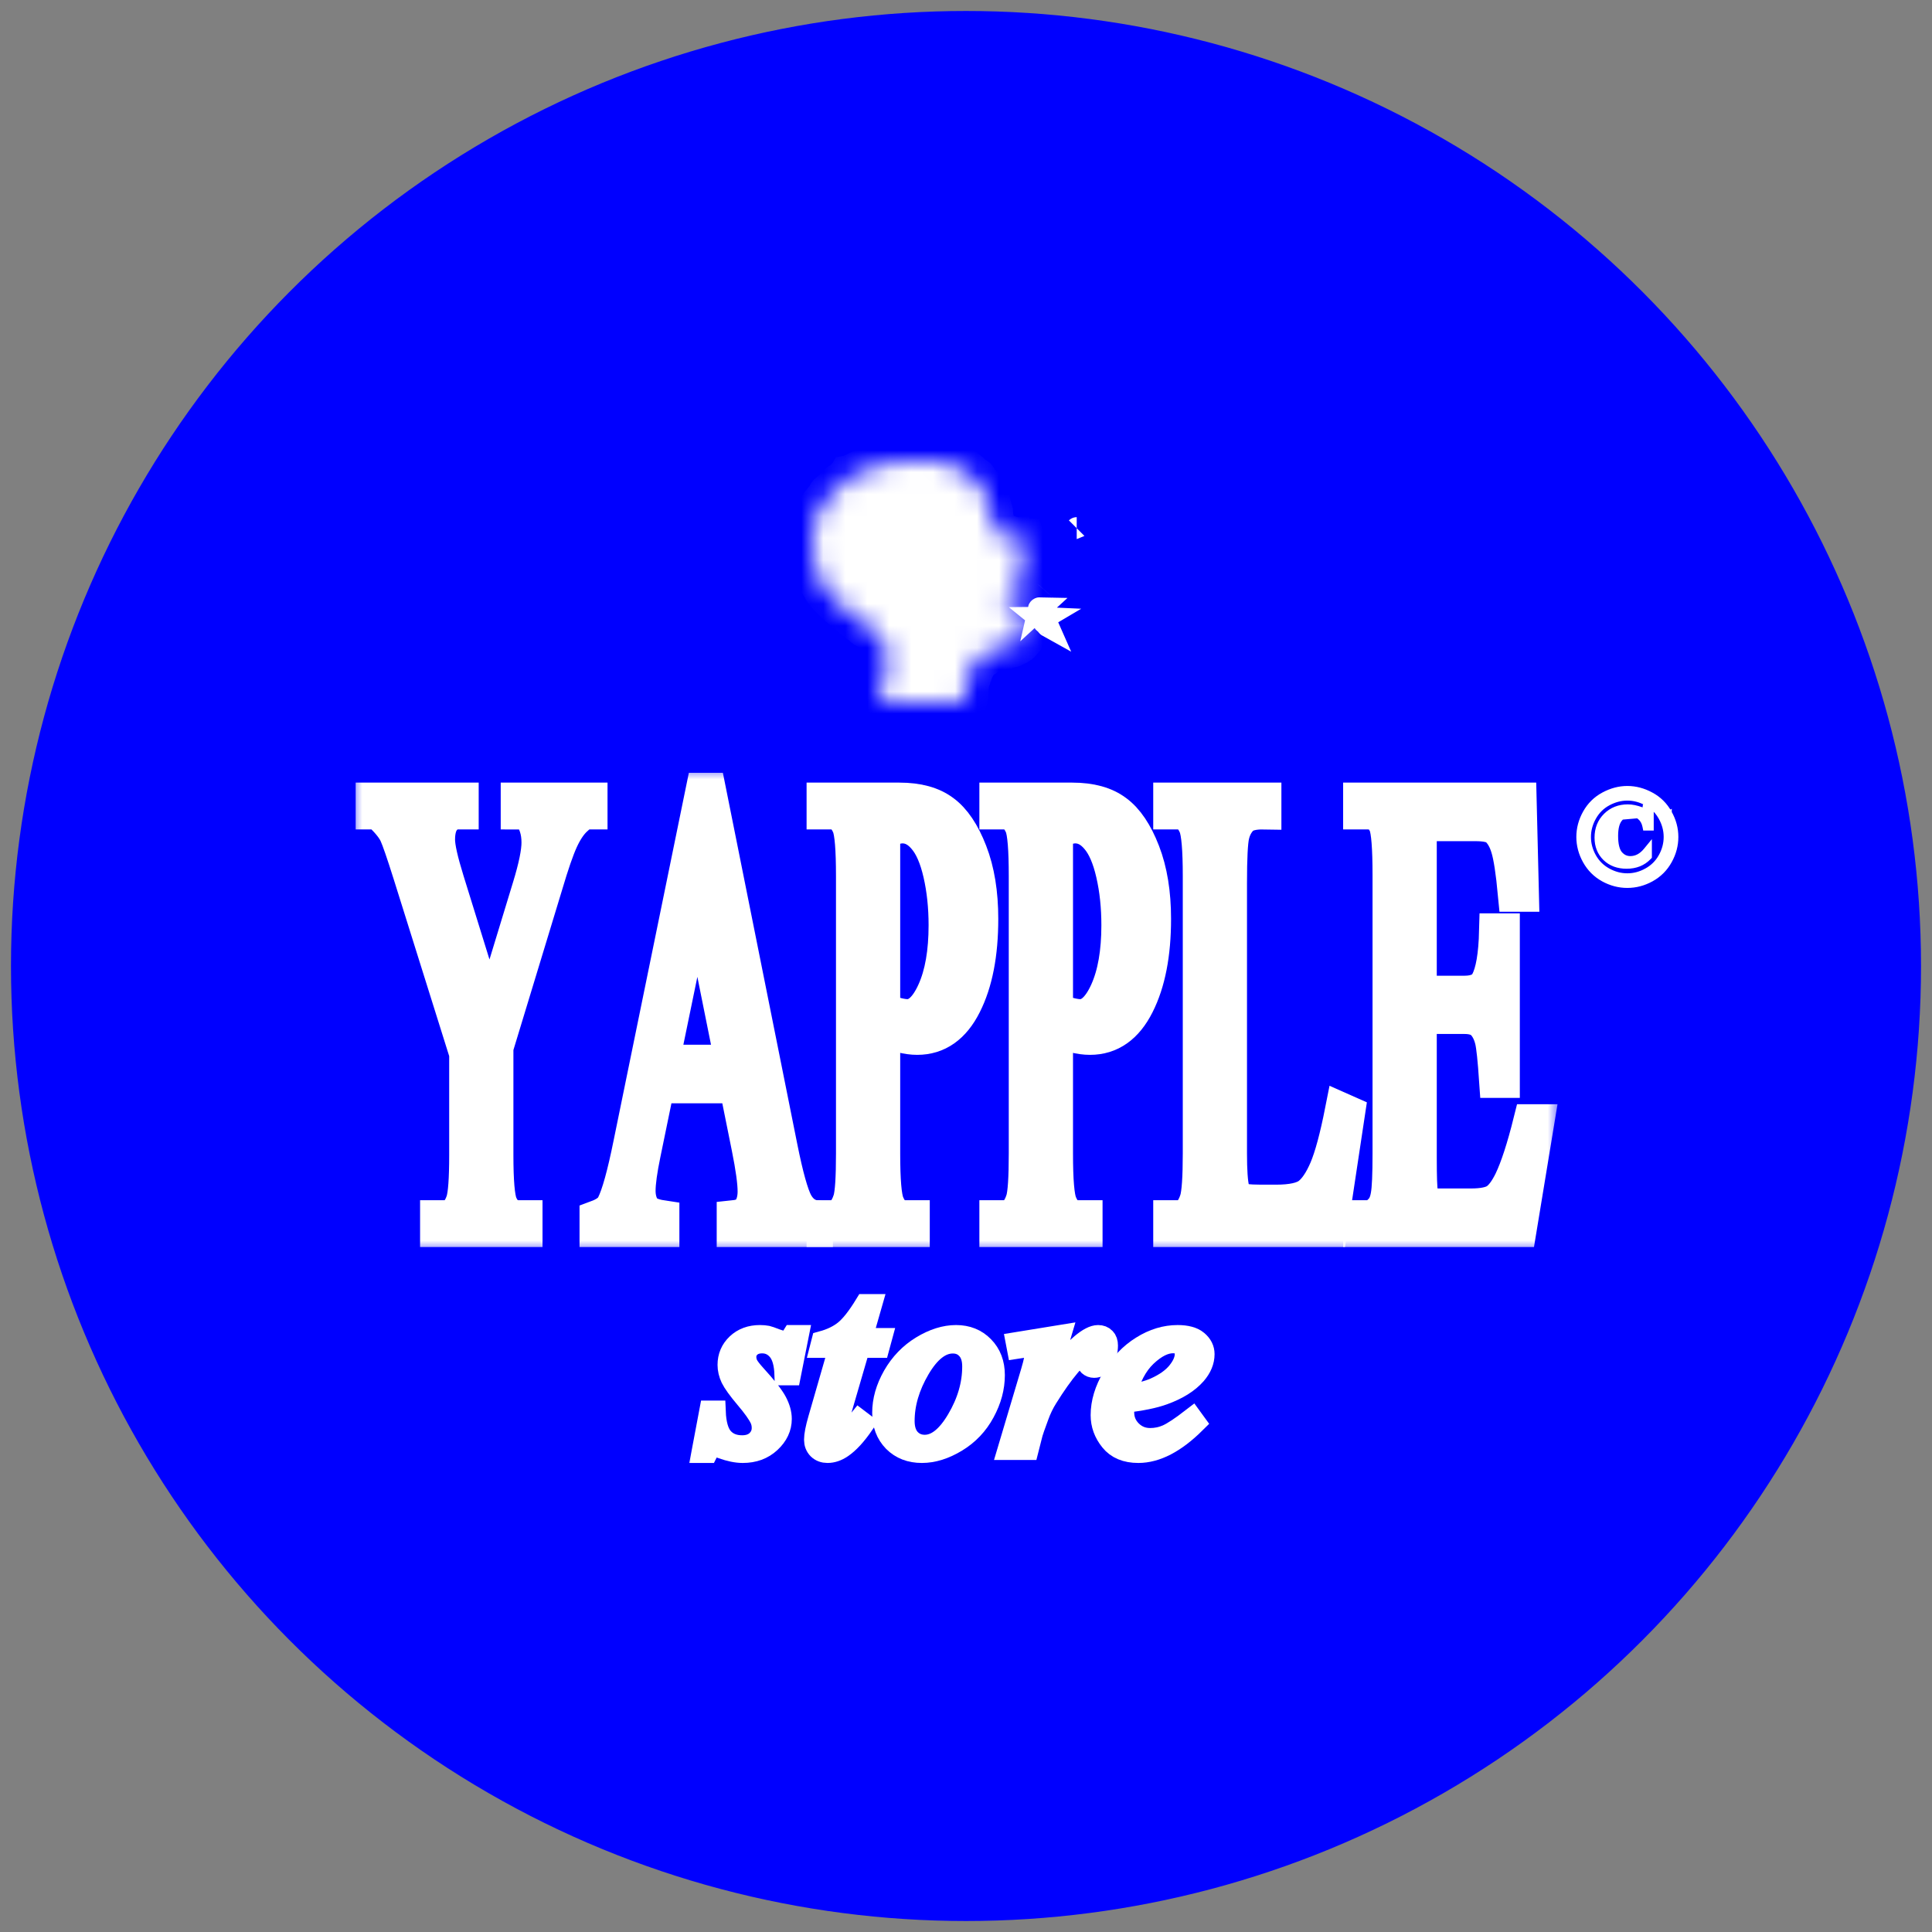 <svg width="88" height="88" viewBox="0 0 88 88" fill="none" xmlns="http://www.w3.org/2000/svg">
<rect x="0" y="0" width="88" height="88" fill="#808080" stroke="none"/>
<circle cx="44" cy="44" r="43" fill="#0000FF" stroke="#0000FF"/>
<path d="M76.047 37.011C75.849 36.653 75.57 36.378 75.214 36.187C74.862 35.996 74.497 35.9 74.122 35.9C73.749 35.9 73.386 35.997 73.033 36.187C72.677 36.378 72.398 36.653 72.197 37.011L72.197 37.011C72 37.364 71.9 37.735 71.9 38.122C71.9 38.507 71.999 38.876 72.194 39.227C72.391 39.581 72.665 39.856 73.017 40.053L73.017 40.053C73.369 40.247 73.737 40.344 74.122 40.344C74.507 40.344 74.876 40.247 75.227 40.053L75.227 40.053C75.581 39.857 75.857 39.581 76.053 39.227C76.249 38.876 76.347 38.507 76.347 38.122C76.347 37.735 76.247 37.364 76.047 37.011ZM76.047 37.011C76.047 37.011 76.047 37.011 76.047 37.011L75.96 37.06L76.047 37.01C76.047 37.011 76.047 37.011 76.047 37.011ZM74.996 39.645L74.995 39.645C74.716 39.801 74.426 39.878 74.122 39.878C73.821 39.878 73.53 39.801 73.249 39.645C72.97 39.49 72.754 39.275 72.599 38.998C72.443 38.717 72.366 38.425 72.366 38.122C72.366 37.819 72.444 37.526 72.602 37.243C72.761 36.96 72.978 36.744 73.257 36.594C73.541 36.441 73.829 36.366 74.122 36.366C74.418 36.366 74.706 36.441 74.987 36.594L74.988 36.594C75.069 36.638 75.145 36.687 75.215 36.741H75.125H75.011H74.922L74.912 36.83C74.907 36.872 74.896 36.883 74.895 36.884L74.895 36.884L74.892 36.887C74.888 36.891 74.885 36.894 74.873 36.894C74.874 36.894 74.873 36.894 74.871 36.894L74.865 36.893C74.86 36.892 74.853 36.89 74.843 36.888C74.825 36.883 74.801 36.875 74.771 36.864L74.771 36.864L74.77 36.864C74.541 36.781 74.333 36.738 74.146 36.738C73.743 36.738 73.403 36.871 73.133 37.138C72.863 37.406 72.729 37.747 72.729 38.152C72.729 38.535 72.853 38.855 73.106 39.103L73.107 39.104C73.362 39.35 73.692 39.47 74.089 39.47C74.506 39.47 74.851 39.335 75.113 39.059L75.141 39.03V38.99V38.781V38.501L74.964 38.717C74.753 38.975 74.519 39.094 74.26 39.094C74.075 39.094 73.922 39.022 73.794 38.872C73.674 38.728 73.603 38.47 73.603 38.074C73.603 37.706 73.675 37.46 73.8 37.313L73.801 37.312C73.93 37.158 74.086 37.085 74.275 37.085C74.433 37.085 74.567 37.134 74.682 37.234L74.682 37.234L74.683 37.235C74.799 37.332 74.877 37.468 74.913 37.651L74.929 37.731H75.011H75.125H75.225V37.631V36.841V36.748C75.394 36.881 75.533 37.045 75.642 37.243L75.642 37.243C75.8 37.526 75.878 37.819 75.878 38.122C75.878 38.425 75.801 38.717 75.645 38.998C75.491 39.275 75.275 39.49 74.996 39.645ZM74.748 37.158C74.614 37.043 74.456 36.985 74.275 36.985C74.055 36.985 73.872 37.072 73.724 37.248L74.748 37.158Z" fill="white" stroke="white" stroke-width="0.2"/>
<mask id="path-3-outside-1_104_1087" maskUnits="userSpaceOnUse" x="16" y="35" width="55" height="22" fill="black">
<rect fill="white" x="16" y="35" width="55" height="22"/>
<path d="M23.607 36.447H26.872V36.98H26.693C26.573 36.98 26.398 37.091 26.168 37.312C25.938 37.533 25.729 37.85 25.54 38.264C25.351 38.677 25.119 39.35 24.843 40.283L22.585 47.709V52.611C22.585 53.813 22.65 54.563 22.778 54.861C22.953 55.265 23.23 55.467 23.607 55.467H23.911V56H19.934V55.467H20.265C20.661 55.467 20.942 55.217 21.108 54.717C21.209 54.409 21.26 53.707 21.26 52.611V47.983L18.691 39.792C18.388 38.831 18.18 38.23 18.07 37.99C17.964 37.75 17.741 37.461 17.4 37.125C17.308 37.029 17.175 36.98 17 36.98V36.447H21.004V36.98H20.797C20.581 36.98 20.381 37.086 20.196 37.298C20.017 37.509 19.927 37.827 19.927 38.249C19.927 38.596 20.068 39.22 20.348 40.124L22.302 46.425L24.139 40.398C24.415 39.494 24.553 38.821 24.553 38.379C24.553 38.11 24.518 37.87 24.449 37.658C24.385 37.447 24.29 37.283 24.166 37.168C24.042 37.043 23.855 36.98 23.607 36.98V36.447Z"/>
<path d="M33.555 49.453H29.931L29.296 52.539C29.139 53.299 29.061 53.866 29.061 54.241C29.061 54.539 29.128 54.803 29.261 55.034C29.399 55.255 29.694 55.399 30.145 55.467V56H27.197V55.467C27.588 55.322 27.841 55.135 27.956 54.904C28.191 54.443 28.451 53.505 28.736 52.092L32.029 36H32.271L35.53 52.265C35.792 53.573 36.029 54.423 36.241 54.818C36.457 55.202 36.756 55.418 37.138 55.467V56H33.445V55.467C33.818 55.428 34.068 55.298 34.197 55.077C34.331 54.856 34.397 54.587 34.397 54.27C34.397 53.847 34.305 53.179 34.121 52.265L33.555 49.453ZM33.362 48.386L31.774 40.484L30.145 48.386H33.362Z"/>
<path d="M40.203 46.843V52.539C40.203 53.77 40.268 54.534 40.397 54.832C40.572 55.255 40.836 55.467 41.191 55.467H41.55V56H37.539V55.467H37.891C38.286 55.467 38.57 55.197 38.74 54.659C38.832 54.361 38.878 53.654 38.878 52.539V39.908C38.878 38.677 38.816 37.913 38.691 37.615C38.512 37.192 38.245 36.98 37.891 36.98H37.539V36.447H40.97C41.807 36.447 42.468 36.63 42.951 36.995C43.434 37.351 43.842 37.956 44.173 38.812C44.505 39.667 44.67 40.682 44.67 41.854C44.67 43.45 44.417 44.748 43.911 45.748C43.409 46.747 42.698 47.247 41.778 47.247C41.552 47.247 41.308 47.214 41.046 47.146C40.783 47.079 40.503 46.978 40.203 46.843ZM40.203 46.022C40.447 46.118 40.664 46.19 40.852 46.238C41.041 46.286 41.202 46.31 41.336 46.31C41.814 46.31 42.226 45.925 42.571 45.157C42.921 44.378 43.096 43.373 43.096 42.143C43.096 41.297 43.013 40.513 42.848 39.792C42.682 39.062 42.447 38.519 42.143 38.163C41.84 37.798 41.495 37.615 41.108 37.615C40.873 37.615 40.572 37.706 40.203 37.889V46.022Z"/>
<path d="M48.074 46.843V52.539C48.074 53.77 48.138 54.534 48.267 54.832C48.442 55.255 48.707 55.467 49.061 55.467H49.42V56H45.409V55.467H45.761C46.157 55.467 46.44 55.197 46.61 54.659C46.702 54.361 46.748 53.654 46.748 52.539V39.908C46.748 38.677 46.686 37.913 46.562 37.615C46.382 37.192 46.115 36.98 45.761 36.98H45.409V36.447H48.84C49.678 36.447 50.338 36.63 50.821 36.995C51.305 37.351 51.712 37.956 52.043 38.812C52.375 39.667 52.54 40.682 52.54 41.854C52.54 43.45 52.287 44.748 51.781 45.748C51.279 46.747 50.568 47.247 49.648 47.247C49.422 47.247 49.178 47.214 48.916 47.146C48.654 47.079 48.373 46.978 48.074 46.843ZM48.074 46.022C48.318 46.118 48.534 46.19 48.723 46.238C48.911 46.286 49.072 46.31 49.206 46.31C49.685 46.31 50.096 45.925 50.442 45.157C50.791 44.378 50.966 43.373 50.966 42.143C50.966 41.297 50.884 40.513 50.718 39.792C50.552 39.062 50.317 38.519 50.014 38.163C49.71 37.798 49.365 37.615 48.978 37.615C48.743 37.615 48.442 37.706 48.074 37.889V46.022Z"/>
<path d="M61.149 50.593L61.377 50.694L60.576 56H53.328V55.467H53.68C54.075 55.467 54.358 55.197 54.529 54.659C54.625 54.351 54.674 53.64 54.674 52.525V39.908C54.674 38.687 54.609 37.923 54.48 37.615C54.301 37.192 54.034 36.98 53.68 36.98H53.328V36.447H57.566V36.98C57.069 36.971 56.719 37.067 56.517 37.269C56.319 37.471 56.183 37.725 56.11 38.033C56.036 38.341 55.999 39.076 55.999 40.239V52.525C55.999 53.323 56.036 53.871 56.11 54.169C56.165 54.371 56.25 54.52 56.365 54.616C56.48 54.712 56.839 54.76 57.442 54.76H58.126C58.844 54.76 59.347 54.649 59.638 54.428C59.927 54.207 60.192 53.818 60.431 53.26C60.671 52.693 60.91 51.804 61.149 50.593Z"/>
<path d="M64.643 37.514V45.243H66.7C67.234 45.243 67.591 45.075 67.77 44.738C68.009 44.296 68.143 43.517 68.171 42.402H68.426V49.208H68.171C68.106 48.257 68.042 47.646 67.977 47.377C67.894 47.041 67.759 46.776 67.57 46.584C67.381 46.392 67.091 46.296 66.7 46.296H64.643V52.741C64.643 53.606 64.661 54.135 64.698 54.327C64.735 54.51 64.799 54.659 64.891 54.774C64.983 54.88 65.158 54.933 65.416 54.933H67.004C67.533 54.933 67.917 54.856 68.157 54.702C68.396 54.548 68.626 54.246 68.847 53.794C69.132 53.198 69.425 52.299 69.724 51.097H70L69.192 56H61.978V55.467H62.309C62.53 55.467 62.74 55.356 62.938 55.135C63.085 54.981 63.184 54.75 63.234 54.443C63.29 54.135 63.317 53.505 63.317 52.554V39.85C63.317 38.61 63.257 37.846 63.138 37.557C62.972 37.173 62.696 36.98 62.309 36.98H61.978V36.447H69.192L69.296 40.73H69.027C68.93 39.701 68.822 38.995 68.702 38.61C68.587 38.225 68.414 37.932 68.184 37.73C68 37.586 67.676 37.514 67.211 37.514H64.643Z"/>
</mask>
<path d="M23.607 36.447H26.872V36.98H26.693C26.573 36.98 26.398 37.091 26.168 37.312C25.938 37.533 25.729 37.85 25.54 38.264C25.351 38.677 25.119 39.35 24.843 40.283L22.585 47.709V52.611C22.585 53.813 22.65 54.563 22.778 54.861C22.953 55.265 23.23 55.467 23.607 55.467H23.911V56H19.934V55.467H20.265C20.661 55.467 20.942 55.217 21.108 54.717C21.209 54.409 21.26 53.707 21.26 52.611V47.983L18.691 39.792C18.388 38.831 18.18 38.23 18.07 37.99C17.964 37.75 17.741 37.461 17.4 37.125C17.308 37.029 17.175 36.98 17 36.98V36.447H21.004V36.98H20.797C20.581 36.98 20.381 37.086 20.196 37.298C20.017 37.509 19.927 37.827 19.927 38.249C19.927 38.596 20.068 39.22 20.348 40.124L22.302 46.425L24.139 40.398C24.415 39.494 24.553 38.821 24.553 38.379C24.553 38.11 24.518 37.87 24.449 37.658C24.385 37.447 24.29 37.283 24.166 37.168C24.042 37.043 23.855 36.98 23.607 36.98V36.447Z" fill="white"/>
<path d="M33.555 49.453H29.931L29.296 52.539C29.139 53.299 29.061 53.866 29.061 54.241C29.061 54.539 29.128 54.803 29.261 55.034C29.399 55.255 29.694 55.399 30.145 55.467V56H27.197V55.467C27.588 55.322 27.841 55.135 27.956 54.904C28.191 54.443 28.451 53.505 28.736 52.092L32.029 36H32.271L35.53 52.265C35.792 53.573 36.029 54.423 36.241 54.818C36.457 55.202 36.756 55.418 37.138 55.467V56H33.445V55.467C33.818 55.428 34.068 55.298 34.197 55.077C34.331 54.856 34.397 54.587 34.397 54.27C34.397 53.847 34.305 53.179 34.121 52.265L33.555 49.453ZM33.362 48.386L31.774 40.484L30.145 48.386H33.362Z" fill="white"/>
<path d="M40.203 46.843V52.539C40.203 53.77 40.268 54.534 40.397 54.832C40.572 55.255 40.836 55.467 41.191 55.467H41.55V56H37.539V55.467H37.891C38.286 55.467 38.57 55.197 38.74 54.659C38.832 54.361 38.878 53.654 38.878 52.539V39.908C38.878 38.677 38.816 37.913 38.691 37.615C38.512 37.192 38.245 36.98 37.891 36.98H37.539V36.447H40.97C41.807 36.447 42.468 36.63 42.951 36.995C43.434 37.351 43.842 37.956 44.173 38.812C44.505 39.667 44.67 40.682 44.67 41.854C44.67 43.45 44.417 44.748 43.911 45.748C43.409 46.747 42.698 47.247 41.778 47.247C41.552 47.247 41.308 47.214 41.046 47.146C40.783 47.079 40.503 46.978 40.203 46.843ZM40.203 46.022C40.447 46.118 40.664 46.19 40.852 46.238C41.041 46.286 41.202 46.31 41.336 46.31C41.814 46.31 42.226 45.925 42.571 45.157C42.921 44.378 43.096 43.373 43.096 42.143C43.096 41.297 43.013 40.513 42.848 39.792C42.682 39.062 42.447 38.519 42.143 38.163C41.84 37.798 41.495 37.615 41.108 37.615C40.873 37.615 40.572 37.706 40.203 37.889V46.022Z" fill="white"/>
<path d="M48.074 46.843V52.539C48.074 53.77 48.138 54.534 48.267 54.832C48.442 55.255 48.707 55.467 49.061 55.467H49.42V56H45.409V55.467H45.761C46.157 55.467 46.44 55.197 46.61 54.659C46.702 54.361 46.748 53.654 46.748 52.539V39.908C46.748 38.677 46.686 37.913 46.562 37.615C46.382 37.192 46.115 36.98 45.761 36.98H45.409V36.447H48.84C49.678 36.447 50.338 36.63 50.821 36.995C51.305 37.351 51.712 37.956 52.043 38.812C52.375 39.667 52.54 40.682 52.54 41.854C52.54 43.45 52.287 44.748 51.781 45.748C51.279 46.747 50.568 47.247 49.648 47.247C49.422 47.247 49.178 47.214 48.916 47.146C48.654 47.079 48.373 46.978 48.074 46.843ZM48.074 46.022C48.318 46.118 48.534 46.19 48.723 46.238C48.911 46.286 49.072 46.31 49.206 46.31C49.685 46.31 50.096 45.925 50.442 45.157C50.791 44.378 50.966 43.373 50.966 42.143C50.966 41.297 50.884 40.513 50.718 39.792C50.552 39.062 50.317 38.519 50.014 38.163C49.71 37.798 49.365 37.615 48.978 37.615C48.743 37.615 48.442 37.706 48.074 37.889V46.022Z" fill="white"/>
<path d="M61.149 50.593L61.377 50.694L60.576 56H53.328V55.467H53.68C54.075 55.467 54.358 55.197 54.529 54.659C54.625 54.351 54.674 53.64 54.674 52.525V39.908C54.674 38.687 54.609 37.923 54.48 37.615C54.301 37.192 54.034 36.98 53.68 36.98H53.328V36.447H57.566V36.98C57.069 36.971 56.719 37.067 56.517 37.269C56.319 37.471 56.183 37.725 56.11 38.033C56.036 38.341 55.999 39.076 55.999 40.239V52.525C55.999 53.323 56.036 53.871 56.11 54.169C56.165 54.371 56.25 54.52 56.365 54.616C56.48 54.712 56.839 54.76 57.442 54.76H58.126C58.844 54.76 59.347 54.649 59.638 54.428C59.927 54.207 60.192 53.818 60.431 53.26C60.671 52.693 60.91 51.804 61.149 50.593Z" fill="white"/>
<path d="M64.643 37.514V45.243H66.7C67.234 45.243 67.591 45.075 67.77 44.738C68.009 44.296 68.143 43.517 68.171 42.402H68.426V49.208H68.171C68.106 48.257 68.042 47.646 67.977 47.377C67.894 47.041 67.759 46.776 67.57 46.584C67.381 46.392 67.091 46.296 66.7 46.296H64.643V52.741C64.643 53.606 64.661 54.135 64.698 54.327C64.735 54.51 64.799 54.659 64.891 54.774C64.983 54.88 65.158 54.933 65.416 54.933H67.004C67.533 54.933 67.917 54.856 68.157 54.702C68.396 54.548 68.626 54.246 68.847 53.794C69.132 53.198 69.425 52.299 69.724 51.097H70L69.192 56H61.978V55.467H62.309C62.53 55.467 62.74 55.356 62.938 55.135C63.085 54.981 63.184 54.75 63.234 54.443C63.29 54.135 63.317 53.505 63.317 52.554V39.85C63.317 38.61 63.257 37.846 63.138 37.557C62.972 37.173 62.696 36.98 62.309 36.98H61.978V36.447H69.192L69.296 40.73H69.027C68.93 39.701 68.822 38.995 68.702 38.61C68.587 38.225 68.414 37.932 68.184 37.73C68 37.586 67.676 37.514 67.211 37.514H64.643Z" fill="white"/>
<path d="M23.607 36.447H26.872V36.98H26.693C26.573 36.98 26.398 37.091 26.168 37.312C25.938 37.533 25.729 37.85 25.54 38.264C25.351 38.677 25.119 39.35 24.843 40.283L22.585 47.709V52.611C22.585 53.813 22.65 54.563 22.778 54.861C22.953 55.265 23.23 55.467 23.607 55.467H23.911V56H19.934V55.467H20.265C20.661 55.467 20.942 55.217 21.108 54.717C21.209 54.409 21.26 53.707 21.26 52.611V47.983L18.691 39.792C18.388 38.831 18.18 38.23 18.07 37.99C17.964 37.75 17.741 37.461 17.4 37.125C17.308 37.029 17.175 36.98 17 36.98V36.447H21.004V36.98H20.797C20.581 36.98 20.381 37.086 20.196 37.298C20.017 37.509 19.927 37.827 19.927 38.249C19.927 38.596 20.068 39.22 20.348 40.124L22.302 46.425L24.139 40.398C24.415 39.494 24.553 38.821 24.553 38.379C24.553 38.11 24.518 37.87 24.449 37.658C24.385 37.447 24.29 37.283 24.166 37.168C24.042 37.043 23.855 36.98 23.607 36.98V36.447Z" stroke="white" stroke-width="1.6" mask="url(#path-3-outside-1_104_1087)"/>
<path d="M33.555 49.453H29.931L29.296 52.539C29.139 53.299 29.061 53.866 29.061 54.241C29.061 54.539 29.128 54.803 29.261 55.034C29.399 55.255 29.694 55.399 30.145 55.467V56H27.197V55.467C27.588 55.322 27.841 55.135 27.956 54.904C28.191 54.443 28.451 53.505 28.736 52.092L32.029 36H32.271L35.53 52.265C35.792 53.573 36.029 54.423 36.241 54.818C36.457 55.202 36.756 55.418 37.138 55.467V56H33.445V55.467C33.818 55.428 34.068 55.298 34.197 55.077C34.331 54.856 34.397 54.587 34.397 54.27C34.397 53.847 34.305 53.179 34.121 52.265L33.555 49.453ZM33.362 48.386L31.774 40.484L30.145 48.386H33.362Z" stroke="white" stroke-width="1.6" mask="url(#path-3-outside-1_104_1087)"/>
<path d="M40.203 46.843V52.539C40.203 53.77 40.268 54.534 40.397 54.832C40.572 55.255 40.836 55.467 41.191 55.467H41.55V56H37.539V55.467H37.891C38.286 55.467 38.57 55.197 38.74 54.659C38.832 54.361 38.878 53.654 38.878 52.539V39.908C38.878 38.677 38.816 37.913 38.691 37.615C38.512 37.192 38.245 36.98 37.891 36.98H37.539V36.447H40.97C41.807 36.447 42.468 36.63 42.951 36.995C43.434 37.351 43.842 37.956 44.173 38.812C44.505 39.667 44.67 40.682 44.67 41.854C44.67 43.45 44.417 44.748 43.911 45.748C43.409 46.747 42.698 47.247 41.778 47.247C41.552 47.247 41.308 47.214 41.046 47.146C40.783 47.079 40.503 46.978 40.203 46.843ZM40.203 46.022C40.447 46.118 40.664 46.19 40.852 46.238C41.041 46.286 41.202 46.31 41.336 46.31C41.814 46.31 42.226 45.925 42.571 45.157C42.921 44.378 43.096 43.373 43.096 42.143C43.096 41.297 43.013 40.513 42.848 39.792C42.682 39.062 42.447 38.519 42.143 38.163C41.84 37.798 41.495 37.615 41.108 37.615C40.873 37.615 40.572 37.706 40.203 37.889V46.022Z" stroke="white" stroke-width="1.6" mask="url(#path-3-outside-1_104_1087)"/>
<path d="M48.074 46.843V52.539C48.074 53.77 48.138 54.534 48.267 54.832C48.442 55.255 48.707 55.467 49.061 55.467H49.42V56H45.409V55.467H45.761C46.157 55.467 46.44 55.197 46.61 54.659C46.702 54.361 46.748 53.654 46.748 52.539V39.908C46.748 38.677 46.686 37.913 46.562 37.615C46.382 37.192 46.115 36.98 45.761 36.98H45.409V36.447H48.84C49.678 36.447 50.338 36.63 50.821 36.995C51.305 37.351 51.712 37.956 52.043 38.812C52.375 39.667 52.54 40.682 52.54 41.854C52.54 43.45 52.287 44.748 51.781 45.748C51.279 46.747 50.568 47.247 49.648 47.247C49.422 47.247 49.178 47.214 48.916 47.146C48.654 47.079 48.373 46.978 48.074 46.843ZM48.074 46.022C48.318 46.118 48.534 46.19 48.723 46.238C48.911 46.286 49.072 46.31 49.206 46.31C49.685 46.31 50.096 45.925 50.442 45.157C50.791 44.378 50.966 43.373 50.966 42.143C50.966 41.297 50.884 40.513 50.718 39.792C50.552 39.062 50.317 38.519 50.014 38.163C49.71 37.798 49.365 37.615 48.978 37.615C48.743 37.615 48.442 37.706 48.074 37.889V46.022Z" stroke="white" stroke-width="1.6" mask="url(#path-3-outside-1_104_1087)"/>
<path d="M61.149 50.593L61.377 50.694L60.576 56H53.328V55.467H53.68C54.075 55.467 54.358 55.197 54.529 54.659C54.625 54.351 54.674 53.64 54.674 52.525V39.908C54.674 38.687 54.609 37.923 54.48 37.615C54.301 37.192 54.034 36.98 53.68 36.98H53.328V36.447H57.566V36.98C57.069 36.971 56.719 37.067 56.517 37.269C56.319 37.471 56.183 37.725 56.11 38.033C56.036 38.341 55.999 39.076 55.999 40.239V52.525C55.999 53.323 56.036 53.871 56.11 54.169C56.165 54.371 56.25 54.52 56.365 54.616C56.48 54.712 56.839 54.76 57.442 54.76H58.126C58.844 54.76 59.347 54.649 59.638 54.428C59.927 54.207 60.192 53.818 60.431 53.26C60.671 52.693 60.91 51.804 61.149 50.593Z" stroke="white" stroke-width="1.6" mask="url(#path-3-outside-1_104_1087)"/>
<path d="M64.643 37.514V45.243H66.7C67.234 45.243 67.591 45.075 67.77 44.738C68.009 44.296 68.143 43.517 68.171 42.402H68.426V49.208H68.171C68.106 48.257 68.042 47.646 67.977 47.377C67.894 47.041 67.759 46.776 67.57 46.584C67.381 46.392 67.091 46.296 66.7 46.296H64.643V52.741C64.643 53.606 64.661 54.135 64.698 54.327C64.735 54.51 64.799 54.659 64.891 54.774C64.983 54.88 65.158 54.933 65.416 54.933H67.004C67.533 54.933 67.917 54.856 68.157 54.702C68.396 54.548 68.626 54.246 68.847 53.794C69.132 53.198 69.425 52.299 69.724 51.097H70L69.192 56H61.978V55.467H62.309C62.53 55.467 62.74 55.356 62.938 55.135C63.085 54.981 63.184 54.75 63.234 54.443C63.29 54.135 63.317 53.505 63.317 52.554V39.85C63.317 38.61 63.257 37.846 63.138 37.557C62.972 37.173 62.696 36.98 62.309 36.98H61.978V36.447H69.192L69.296 40.73H69.027C68.93 39.701 68.822 38.995 68.702 38.61C68.587 38.225 68.414 37.932 68.184 37.73C68 37.586 67.676 37.514 67.211 37.514H64.643Z" stroke="white" stroke-width="1.6" mask="url(#path-3-outside-1_104_1087)"/>
<mask id="path-4-outside-2_104_1087" maskUnits="userSpaceOnUse" x="31" y="58.444" width="25" height="9" fill="black">
<rect fill="white" x="31" y="58.444" width="25" height="9"/>
<path d="M36.333 60.854L35.986 62.6H35.775C35.756 62.092 35.648 61.722 35.451 61.491C35.254 61.26 35.01 61.144 34.718 61.144C34.483 61.144 34.295 61.209 34.155 61.338C34.018 61.467 33.95 61.622 33.95 61.804C33.95 61.929 33.977 62.048 34.03 62.162C34.087 62.276 34.208 62.435 34.394 62.64C34.886 63.178 35.205 63.584 35.349 63.856C35.493 64.129 35.565 64.387 35.565 64.63C35.565 65.024 35.4 65.374 35.07 65.681C34.744 65.985 34.331 66.136 33.831 66.136C33.558 66.136 33.243 66.072 32.887 65.943C32.762 65.897 32.665 65.875 32.597 65.875C32.426 65.875 32.297 65.962 32.21 66.136H32L32.347 64.294H32.557C32.58 64.87 32.699 65.278 32.915 65.517C33.131 65.755 33.427 65.875 33.802 65.875C34.09 65.875 34.318 65.795 34.485 65.636C34.655 65.473 34.74 65.274 34.74 65.039C34.74 64.887 34.71 64.747 34.65 64.618C34.543 64.391 34.32 64.076 33.979 63.675C33.641 63.273 33.423 62.971 33.325 62.77C33.23 62.569 33.183 62.369 33.183 62.168C33.183 61.8 33.315 61.489 33.581 61.235C33.85 60.981 34.195 60.854 34.615 60.854C34.737 60.854 34.847 60.864 34.945 60.883C34.998 60.894 35.121 60.938 35.315 61.014C35.512 61.086 35.643 61.122 35.707 61.122C35.87 61.122 36.007 61.032 36.116 60.854H36.333Z"/>
<path d="M39.67 59.444L39.227 60.991H40.119L40.022 61.349H39.136L38.158 64.704C38.051 65.064 37.998 65.297 37.998 65.403C37.998 65.467 38.014 65.517 38.044 65.551C38.074 65.585 38.11 65.602 38.152 65.602C38.247 65.602 38.372 65.536 38.527 65.403C38.618 65.327 38.821 65.094 39.136 64.704L39.323 64.846C38.974 65.354 38.645 65.712 38.334 65.92C38.121 66.064 37.907 66.136 37.691 66.136C37.525 66.136 37.388 66.085 37.282 65.983C37.176 65.877 37.123 65.742 37.123 65.579C37.123 65.374 37.183 65.062 37.305 64.641L38.254 61.349H37.396L37.453 61.127C37.87 61.014 38.216 60.845 38.493 60.621C38.77 60.394 39.079 60.002 39.42 59.444H39.67Z"/>
<path d="M45.27 62.634C45.27 63.203 45.119 63.765 44.815 64.323C44.516 64.88 44.097 65.321 43.559 65.647C43.021 65.973 42.498 66.136 41.99 66.136C41.47 66.136 41.046 65.972 40.716 65.642C40.39 65.308 40.227 64.878 40.227 64.351C40.227 63.794 40.386 63.235 40.705 62.674C41.027 62.113 41.455 61.669 41.99 61.343C42.528 61.017 43.047 60.854 43.547 60.854C44.048 60.854 44.459 61.019 44.781 61.349C45.107 61.679 45.27 62.107 45.27 62.634ZM44.327 62.242C44.327 61.889 44.239 61.62 44.065 61.434C43.894 61.245 43.673 61.15 43.4 61.15C42.843 61.15 42.329 61.55 41.859 62.35C41.393 63.146 41.16 63.938 41.16 64.726C41.16 65.086 41.251 65.365 41.432 65.562C41.614 65.755 41.844 65.852 42.12 65.852C42.655 65.852 43.155 65.456 43.621 64.664C44.092 63.868 44.327 63.06 44.327 62.242Z"/>
<path d="M46.316 61.173L48.278 60.854L47.459 63.618C48.123 62.484 48.725 61.692 49.267 61.241C49.574 60.983 49.825 60.854 50.018 60.854C50.143 60.854 50.242 60.892 50.313 60.968C50.386 61.04 50.422 61.146 50.422 61.286C50.422 61.537 50.357 61.776 50.228 62.003C50.137 62.173 50.006 62.259 49.836 62.259C49.749 62.259 49.673 62.23 49.608 62.173C49.548 62.117 49.51 62.029 49.495 61.912C49.487 61.84 49.47 61.792 49.444 61.77C49.413 61.739 49.377 61.724 49.336 61.724C49.271 61.724 49.211 61.739 49.154 61.77C49.055 61.823 48.905 61.971 48.704 62.213C48.39 62.585 48.049 63.066 47.681 63.657C47.522 63.908 47.385 64.19 47.272 64.505C47.112 64.937 47.022 65.196 46.999 65.284L46.817 66H45.947L46.999 62.469C47.12 62.06 47.181 61.768 47.181 61.593C47.181 61.525 47.152 61.468 47.095 61.423C47.02 61.362 46.919 61.332 46.794 61.332C46.715 61.332 46.569 61.349 46.356 61.383L46.316 61.173Z"/>
<path d="M51.2 63.856C51.174 64.046 51.161 64.203 51.161 64.328C51.161 64.666 51.28 64.954 51.519 65.192C51.758 65.427 52.048 65.545 52.389 65.545C52.662 65.545 52.923 65.49 53.173 65.38C53.427 65.266 53.803 65.018 54.299 64.635L54.419 64.8C53.52 65.691 52.663 66.136 51.849 66.136C51.295 66.136 50.878 65.962 50.598 65.613C50.317 65.264 50.177 64.88 50.177 64.459C50.177 63.894 50.351 63.316 50.7 62.725C51.049 62.134 51.487 61.675 52.014 61.349C52.54 61.019 53.082 60.854 53.64 60.854C54.041 60.854 54.339 60.936 54.532 61.099C54.725 61.262 54.822 61.455 54.822 61.679C54.822 61.993 54.697 62.295 54.447 62.583C54.117 62.958 53.632 63.261 52.991 63.492C52.567 63.648 51.97 63.769 51.2 63.856ZM51.24 63.578C51.801 63.513 52.258 63.403 52.611 63.248C53.077 63.04 53.425 62.791 53.657 62.503C53.892 62.211 54.009 61.935 54.009 61.673C54.009 61.514 53.958 61.385 53.856 61.286C53.757 61.188 53.615 61.139 53.429 61.139C53.043 61.139 52.631 61.345 52.195 61.758C51.763 62.168 51.445 62.774 51.24 63.578Z"/>
</mask>
<path d="M36.333 60.854L35.986 62.6H35.775C35.756 62.092 35.648 61.722 35.451 61.491C35.254 61.26 35.01 61.144 34.718 61.144C34.483 61.144 34.295 61.209 34.155 61.338C34.018 61.467 33.95 61.622 33.95 61.804C33.95 61.929 33.977 62.048 34.03 62.162C34.087 62.276 34.208 62.435 34.394 62.64C34.886 63.178 35.205 63.584 35.349 63.856C35.493 64.129 35.565 64.387 35.565 64.63C35.565 65.024 35.4 65.374 35.07 65.681C34.744 65.985 34.331 66.136 33.831 66.136C33.558 66.136 33.243 66.072 32.887 65.943C32.762 65.897 32.665 65.875 32.597 65.875C32.426 65.875 32.297 65.962 32.21 66.136H32L32.347 64.294H32.557C32.58 64.87 32.699 65.278 32.915 65.517C33.131 65.755 33.427 65.875 33.802 65.875C34.09 65.875 34.318 65.795 34.485 65.636C34.655 65.473 34.74 65.274 34.74 65.039C34.74 64.887 34.71 64.747 34.65 64.618C34.543 64.391 34.32 64.076 33.979 63.675C33.641 63.273 33.423 62.971 33.325 62.77C33.23 62.569 33.183 62.369 33.183 62.168C33.183 61.8 33.315 61.489 33.581 61.235C33.85 60.981 34.195 60.854 34.615 60.854C34.737 60.854 34.847 60.864 34.945 60.883C34.998 60.894 35.121 60.938 35.315 61.014C35.512 61.086 35.643 61.122 35.707 61.122C35.87 61.122 36.007 61.032 36.116 60.854H36.333Z" fill="white"/>
<path d="M39.67 59.444L39.227 60.991H40.119L40.022 61.349H39.136L38.158 64.704C38.051 65.064 37.998 65.297 37.998 65.403C37.998 65.467 38.014 65.517 38.044 65.551C38.074 65.585 38.11 65.602 38.152 65.602C38.247 65.602 38.372 65.536 38.527 65.403C38.618 65.327 38.821 65.094 39.136 64.704L39.323 64.846C38.974 65.354 38.645 65.712 38.334 65.92C38.121 66.064 37.907 66.136 37.691 66.136C37.525 66.136 37.388 66.085 37.282 65.983C37.176 65.877 37.123 65.742 37.123 65.579C37.123 65.374 37.183 65.062 37.305 64.641L38.254 61.349H37.396L37.453 61.127C37.87 61.014 38.216 60.845 38.493 60.621C38.77 60.394 39.079 60.002 39.42 59.444H39.67Z" fill="white"/>
<path d="M45.27 62.634C45.27 63.203 45.119 63.765 44.815 64.323C44.516 64.88 44.097 65.321 43.559 65.647C43.021 65.973 42.498 66.136 41.99 66.136C41.47 66.136 41.046 65.972 40.716 65.642C40.39 65.308 40.227 64.878 40.227 64.351C40.227 63.794 40.386 63.235 40.705 62.674C41.027 62.113 41.455 61.669 41.99 61.343C42.528 61.017 43.047 60.854 43.547 60.854C44.048 60.854 44.459 61.019 44.781 61.349C45.107 61.679 45.27 62.107 45.27 62.634ZM44.327 62.242C44.327 61.889 44.239 61.62 44.065 61.434C43.894 61.245 43.673 61.15 43.4 61.15C42.843 61.15 42.329 61.55 41.859 62.35C41.393 63.146 41.16 63.938 41.16 64.726C41.16 65.086 41.251 65.365 41.432 65.562C41.614 65.755 41.844 65.852 42.12 65.852C42.655 65.852 43.155 65.456 43.621 64.664C44.092 63.868 44.327 63.06 44.327 62.242Z" fill="white"/>
<path d="M46.316 61.173L48.278 60.854L47.459 63.618C48.123 62.484 48.725 61.692 49.267 61.241C49.574 60.983 49.825 60.854 50.018 60.854C50.143 60.854 50.242 60.892 50.313 60.968C50.386 61.04 50.422 61.146 50.422 61.286C50.422 61.537 50.357 61.776 50.228 62.003C50.137 62.173 50.006 62.259 49.836 62.259C49.749 62.259 49.673 62.23 49.608 62.173C49.548 62.117 49.51 62.029 49.495 61.912C49.487 61.84 49.47 61.792 49.444 61.77C49.413 61.739 49.377 61.724 49.336 61.724C49.271 61.724 49.211 61.739 49.154 61.77C49.055 61.823 48.905 61.971 48.704 62.213C48.39 62.585 48.049 63.066 47.681 63.657C47.522 63.908 47.385 64.19 47.272 64.505C47.112 64.937 47.022 65.196 46.999 65.284L46.817 66H45.947L46.999 62.469C47.12 62.06 47.181 61.768 47.181 61.593C47.181 61.525 47.152 61.468 47.095 61.423C47.02 61.362 46.919 61.332 46.794 61.332C46.715 61.332 46.569 61.349 46.356 61.383L46.316 61.173Z" fill="white"/>
<path d="M51.2 63.856C51.174 64.046 51.161 64.203 51.161 64.328C51.161 64.666 51.28 64.954 51.519 65.192C51.758 65.427 52.048 65.545 52.389 65.545C52.662 65.545 52.923 65.49 53.173 65.38C53.427 65.266 53.803 65.018 54.299 64.635L54.419 64.8C53.52 65.691 52.663 66.136 51.849 66.136C51.295 66.136 50.878 65.962 50.598 65.613C50.317 65.264 50.177 64.88 50.177 64.459C50.177 63.894 50.351 63.316 50.7 62.725C51.049 62.134 51.487 61.675 52.014 61.349C52.54 61.019 53.082 60.854 53.64 60.854C54.041 60.854 54.339 60.936 54.532 61.099C54.725 61.262 54.822 61.455 54.822 61.679C54.822 61.993 54.697 62.295 54.447 62.583C54.117 62.958 53.632 63.261 52.991 63.492C52.567 63.648 51.97 63.769 51.2 63.856ZM51.24 63.578C51.801 63.513 52.258 63.403 52.611 63.248C53.077 63.04 53.425 62.791 53.657 62.503C53.892 62.211 54.009 61.935 54.009 61.673C54.009 61.514 53.958 61.385 53.856 61.286C53.757 61.188 53.615 61.139 53.429 61.139C53.043 61.139 52.631 61.345 52.195 61.758C51.763 62.168 51.445 62.774 51.24 63.578Z" fill="white"/>
<path d="M36.333 60.854L35.986 62.6H35.775C35.756 62.092 35.648 61.722 35.451 61.491C35.254 61.26 35.01 61.144 34.718 61.144C34.483 61.144 34.295 61.209 34.155 61.338C34.018 61.467 33.95 61.622 33.95 61.804C33.95 61.929 33.977 62.048 34.03 62.162C34.087 62.276 34.208 62.435 34.394 62.64C34.886 63.178 35.205 63.584 35.349 63.856C35.493 64.129 35.565 64.387 35.565 64.63C35.565 65.024 35.4 65.374 35.07 65.681C34.744 65.985 34.331 66.136 33.831 66.136C33.558 66.136 33.243 66.072 32.887 65.943C32.762 65.897 32.665 65.875 32.597 65.875C32.426 65.875 32.297 65.962 32.21 66.136H32L32.347 64.294H32.557C32.58 64.87 32.699 65.278 32.915 65.517C33.131 65.755 33.427 65.875 33.802 65.875C34.09 65.875 34.318 65.795 34.485 65.636C34.655 65.473 34.74 65.274 34.74 65.039C34.74 64.887 34.71 64.747 34.65 64.618C34.543 64.391 34.32 64.076 33.979 63.675C33.641 63.273 33.423 62.971 33.325 62.77C33.23 62.569 33.183 62.369 33.183 62.168C33.183 61.8 33.315 61.489 33.581 61.235C33.85 60.981 34.195 60.854 34.615 60.854C34.737 60.854 34.847 60.864 34.945 60.883C34.998 60.894 35.121 60.938 35.315 61.014C35.512 61.086 35.643 61.122 35.707 61.122C35.87 61.122 36.007 61.032 36.116 60.854H36.333Z" stroke="white" mask="url(#path-4-outside-2_104_1087)"/>
<path d="M39.67 59.444L39.227 60.991H40.119L40.022 61.349H39.136L38.158 64.704C38.051 65.064 37.998 65.297 37.998 65.403C37.998 65.467 38.014 65.517 38.044 65.551C38.074 65.585 38.11 65.602 38.152 65.602C38.247 65.602 38.372 65.536 38.527 65.403C38.618 65.327 38.821 65.094 39.136 64.704L39.323 64.846C38.974 65.354 38.645 65.712 38.334 65.92C38.121 66.064 37.907 66.136 37.691 66.136C37.525 66.136 37.388 66.085 37.282 65.983C37.176 65.877 37.123 65.742 37.123 65.579C37.123 65.374 37.183 65.062 37.305 64.641L38.254 61.349H37.396L37.453 61.127C37.87 61.014 38.216 60.845 38.493 60.621C38.77 60.394 39.079 60.002 39.42 59.444H39.67Z" stroke="white" mask="url(#path-4-outside-2_104_1087)"/>
<path d="M45.27 62.634C45.27 63.203 45.119 63.765 44.815 64.323C44.516 64.88 44.097 65.321 43.559 65.647C43.021 65.973 42.498 66.136 41.99 66.136C41.47 66.136 41.046 65.972 40.716 65.642C40.39 65.308 40.227 64.878 40.227 64.351C40.227 63.794 40.386 63.235 40.705 62.674C41.027 62.113 41.455 61.669 41.99 61.343C42.528 61.017 43.047 60.854 43.547 60.854C44.048 60.854 44.459 61.019 44.781 61.349C45.107 61.679 45.27 62.107 45.27 62.634ZM44.327 62.242C44.327 61.889 44.239 61.62 44.065 61.434C43.894 61.245 43.673 61.15 43.4 61.15C42.843 61.15 42.329 61.55 41.859 62.35C41.393 63.146 41.16 63.938 41.16 64.726C41.16 65.086 41.251 65.365 41.432 65.562C41.614 65.755 41.844 65.852 42.12 65.852C42.655 65.852 43.155 65.456 43.621 64.664C44.092 63.868 44.327 63.06 44.327 62.242Z" stroke="white" mask="url(#path-4-outside-2_104_1087)"/>
<path d="M46.316 61.173L48.278 60.854L47.459 63.618C48.123 62.484 48.725 61.692 49.267 61.241C49.574 60.983 49.825 60.854 50.018 60.854C50.143 60.854 50.242 60.892 50.313 60.968C50.386 61.04 50.422 61.146 50.422 61.286C50.422 61.537 50.357 61.776 50.228 62.003C50.137 62.173 50.006 62.259 49.836 62.259C49.749 62.259 49.673 62.23 49.608 62.173C49.548 62.117 49.51 62.029 49.495 61.912C49.487 61.84 49.47 61.792 49.444 61.77C49.413 61.739 49.377 61.724 49.336 61.724C49.271 61.724 49.211 61.739 49.154 61.77C49.055 61.823 48.905 61.971 48.704 62.213C48.39 62.585 48.049 63.066 47.681 63.657C47.522 63.908 47.385 64.19 47.272 64.505C47.112 64.937 47.022 65.196 46.999 65.284L46.817 66H45.947L46.999 62.469C47.12 62.06 47.181 61.768 47.181 61.593C47.181 61.525 47.152 61.468 47.095 61.423C47.02 61.362 46.919 61.332 46.794 61.332C46.715 61.332 46.569 61.349 46.356 61.383L46.316 61.173Z" stroke="white" mask="url(#path-4-outside-2_104_1087)"/>
<path d="M51.2 63.856C51.174 64.046 51.161 64.203 51.161 64.328C51.161 64.666 51.28 64.954 51.519 65.192C51.758 65.427 52.048 65.545 52.389 65.545C52.662 65.545 52.923 65.49 53.173 65.38C53.427 65.266 53.803 65.018 54.299 64.635L54.419 64.8C53.52 65.691 52.663 66.136 51.849 66.136C51.295 66.136 50.878 65.962 50.598 65.613C50.317 65.264 50.177 64.88 50.177 64.459C50.177 63.894 50.351 63.316 50.7 62.725C51.049 62.134 51.487 61.675 52.014 61.349C52.54 61.019 53.082 60.854 53.64 60.854C54.041 60.854 54.339 60.936 54.532 61.099C54.725 61.262 54.822 61.455 54.822 61.679C54.822 61.993 54.697 62.295 54.447 62.583C54.117 62.958 53.632 63.261 52.991 63.492C52.567 63.648 51.97 63.769 51.2 63.856ZM51.24 63.578C51.801 63.513 52.258 63.403 52.611 63.248C53.077 63.04 53.425 62.791 53.657 62.503C53.892 62.211 54.009 61.935 54.009 61.673C54.009 61.514 53.958 61.385 53.856 61.286C53.757 61.188 53.615 61.139 53.429 61.139C53.043 61.139 52.631 61.345 52.195 61.758C51.763 62.168 51.445 62.774 51.24 63.578Z" stroke="white" mask="url(#path-4-outside-2_104_1087)"/>
<mask id="path-5-inside-3_104_1087" fill="white">
<path d="M40.775 21C41.453 21 42.132 21 42.81 21C42.824 21.009 42.837 21.025 42.851 21.026C42.898 21.027 42.935 21.045 42.977 21.062C43.05 21.092 43.134 21.095 43.191 21.162C43.197 21.169 43.218 21.162 43.231 21.165C43.336 21.181 43.448 21.172 43.53 21.261C43.542 21.274 43.573 21.275 43.595 21.274C43.668 21.269 43.727 21.297 43.778 21.347C43.794 21.363 43.814 21.379 43.834 21.382C43.905 21.393 43.931 21.447 43.972 21.496C44.006 21.537 44.083 21.536 44.121 21.588C44.126 21.595 44.126 21.606 44.131 21.613C44.174 21.669 44.239 21.707 44.268 21.778C44.273 21.79 44.308 21.797 44.329 21.796C44.394 21.794 44.436 21.812 44.435 21.887C44.434 21.902 44.446 21.919 44.457 21.931C44.516 21.995 44.57 22.067 44.639 22.119C44.715 22.176 44.734 22.252 44.741 22.333C44.759 22.343 44.77 22.351 44.783 22.355C44.853 22.378 44.886 22.423 44.876 22.5C44.873 22.521 44.893 22.545 44.904 22.567C44.934 22.63 44.949 22.701 45.006 22.75C45.014 22.757 45.005 22.784 45.005 22.802C45.004 22.817 44.998 22.84 45.005 22.847C45.048 22.882 45.036 22.929 45.039 22.974C45.04 23.001 45.035 23.039 45.05 23.052C45.105 23.1 45.091 23.16 45.094 23.218C45.095 23.235 45.095 23.264 45.105 23.268C45.162 23.293 45.146 23.341 45.149 23.385C45.158 23.499 45.117 23.622 45.202 23.725C45.209 23.734 45.202 23.752 45.204 23.766C45.213 23.805 45.211 23.86 45.236 23.88C45.294 23.925 45.279 23.991 45.305 24.041C45.332 24.055 45.361 24.073 45.366 24.095C45.373 24.128 45.394 24.147 45.407 24.171C45.438 24.228 45.489 24.235 45.535 24.26C45.58 24.285 45.614 24.33 45.658 24.355C45.707 24.383 45.74 24.431 45.801 24.447C45.881 24.467 45.975 24.448 46.041 24.517C46.131 24.498 46.193 24.599 46.284 24.576C46.331 24.66 46.412 24.62 46.479 24.627C46.534 24.632 46.589 24.628 46.646 24.628C46.657 24.655 46.666 24.68 46.675 24.704C46.69 24.706 46.703 24.708 46.717 24.71C46.869 24.724 46.936 24.796 46.937 24.943C46.937 24.997 46.937 25.052 46.937 25.107C46.89 25.123 46.857 25.138 46.844 25.192C46.832 25.244 46.824 25.312 46.749 25.327C46.738 25.329 46.729 25.345 46.722 25.356C46.68 25.425 46.625 25.47 46.535 25.452C46.502 25.539 46.465 25.617 46.359 25.629C46.359 25.692 46.361 25.751 46.359 25.81C46.355 25.916 46.395 26.016 46.475 26.069C46.573 26.133 46.589 26.209 46.58 26.309C46.575 26.354 46.579 26.4 46.579 26.458C46.496 26.466 46.495 26.534 46.493 26.586C46.397 26.628 46.312 26.666 46.227 26.704C46.153 26.836 46.018 26.899 45.907 26.992C45.861 27.03 45.8 27.066 45.807 27.145C45.812 27.201 45.745 27.169 45.737 27.186C45.694 27.323 45.785 27.395 45.826 27.485C45.947 27.485 46.062 27.487 46.176 27.485C46.29 27.483 46.402 27.496 46.514 27.508C46.597 27.516 46.627 27.578 46.652 27.62C46.678 27.666 46.667 27.748 46.646 27.804C46.623 27.863 46.568 27.91 46.528 27.963C46.515 27.98 46.497 28.003 46.498 28.021C46.509 28.129 46.451 28.252 46.564 28.34C46.575 28.349 46.576 28.373 46.578 28.39C46.588 28.457 46.596 28.524 46.607 28.59C46.611 28.615 46.613 28.654 46.628 28.662C46.668 28.682 46.66 28.713 46.661 28.744C46.666 28.839 46.577 28.913 46.597 29.014C46.599 29.023 46.573 29.038 46.559 29.05C46.547 29.062 46.532 29.072 46.523 29.085C46.443 29.22 46.326 29.306 46.179 29.355C46.162 29.361 46.143 29.366 46.131 29.378C46.076 29.43 46.016 29.409 45.954 29.393C45.937 29.451 45.896 29.466 45.839 29.466C45.781 29.466 45.717 29.465 45.668 29.488C45.629 29.507 45.595 29.516 45.554 29.521C45.488 29.528 45.402 29.521 45.361 29.56C45.306 29.611 45.255 29.596 45.2 29.602C45.178 29.604 45.156 29.602 45.134 29.602C45.109 29.642 45.08 29.67 45.046 29.683C44.967 29.714 44.887 29.733 44.833 29.812C44.81 29.845 44.769 29.88 44.716 29.889C44.691 29.894 44.669 29.925 44.648 29.947C44.596 29.999 44.542 30.049 44.495 30.105C44.448 30.162 44.41 30.226 44.365 30.285C44.35 30.305 44.306 30.328 44.308 30.331C44.351 30.405 44.278 30.413 44.241 30.448C44.265 30.584 44.176 30.699 44.149 30.828C44.146 30.842 44.125 30.857 44.109 30.863C44.087 30.872 44.085 30.878 44.093 30.901C44.1 30.92 44.101 30.945 44.095 30.965C44.035 31.166 44.032 31.374 44.023 31.58C44.017 31.708 44.035 31.839 43.886 31.903C43.868 31.967 43.818 31.965 43.765 31.966C43.085 31.98 42.404 31.944 41.722 31.989C41.362 32.013 40.998 31.995 40.636 31.992C40.528 31.991 40.42 31.978 40.313 31.962C40.281 31.958 40.251 31.931 40.224 31.909C40.14 31.838 40.057 31.765 39.996 31.712C39.932 31.593 40.044 31.54 40.043 31.454C40.043 31.434 40.087 31.414 40.109 31.397C40.128 31.28 40.108 31.154 40.213 31.063C40.189 30.959 40.183 30.924 40.238 30.879C40.278 30.846 40.277 30.814 40.279 30.775C40.282 30.725 40.268 30.66 40.293 30.629C40.341 30.57 40.33 30.511 40.335 30.449C40.338 30.414 40.336 30.364 40.357 30.35C40.392 30.326 40.389 30.299 40.389 30.268C40.39 30.117 40.39 29.966 40.389 29.815C40.389 29.793 40.389 29.757 40.377 29.752C40.32 29.726 40.338 29.677 40.334 29.635C40.331 29.608 40.334 29.565 40.32 29.559C40.27 29.534 40.28 29.493 40.279 29.454C40.279 29.422 40.285 29.387 40.241 29.378C40.234 29.294 40.127 29.258 40.141 29.165C40.074 29.107 40.029 29.035 39.999 28.953C39.921 28.962 39.931 28.884 39.897 28.849C39.84 28.792 39.786 28.731 39.725 28.679C39.662 28.626 39.566 28.619 39.523 28.536C39.521 28.533 39.515 28.532 39.511 28.532C39.423 28.539 39.392 28.468 39.339 28.42C39.299 28.383 39.278 28.315 39.213 28.312C39.165 28.309 39.144 28.286 39.118 28.249C39.09 28.208 39.045 28.157 39.002 28.151C38.932 28.142 38.899 28.098 38.86 28.056C38.842 28.037 38.834 28.003 38.814 27.991C38.694 27.92 38.578 27.845 38.492 27.732C38.416 27.632 38.295 27.591 38.207 27.501C38.083 27.374 37.953 27.25 37.827 27.122C37.79 27.084 37.733 27.064 37.746 26.994C37.747 26.986 37.733 26.969 37.723 26.966C37.641 26.948 37.661 26.826 37.57 26.816C37.564 26.815 37.556 26.792 37.557 26.78C37.563 26.731 37.535 26.703 37.508 26.665C37.463 26.604 37.406 26.547 37.382 26.472C37.36 26.405 37.352 26.332 37.27 26.302C37.259 26.298 37.257 26.262 37.254 26.24C37.245 26.164 37.171 26.104 37.194 26.019C37.195 26.013 37.186 26 37.178 25.997C37.093 25.961 37.115 25.89 37.121 25.824C37.123 25.804 37.127 25.78 37.117 25.765C37.083 25.711 37.092 25.651 37.088 25.593C37.081 25.508 37.068 25.423 37.058 25.338C36.969 25.281 37.009 25.191 37.008 25.116C37.003 24.901 37.004 24.685 37.007 24.47C37.008 24.387 36.978 24.295 37.056 24.225C37.061 24.221 37.059 24.208 37.061 24.199C37.073 24.15 37.044 24.099 37.088 24.046C37.112 24.016 37.09 23.948 37.088 23.898C37.087 23.843 37.081 23.785 37.119 23.741C37.154 23.7 37.097 23.663 37.121 23.627C37.144 23.594 37.177 23.566 37.195 23.53C37.207 23.508 37.191 23.474 37.2 23.449C37.222 23.393 37.237 23.314 37.28 23.29C37.331 23.261 37.349 23.229 37.365 23.182C37.38 23.136 37.4 23.09 37.42 23.045C37.426 23.031 37.438 23.017 37.451 23.008C37.523 22.959 37.523 22.959 37.558 22.876C37.565 22.862 37.58 22.851 37.591 22.839C37.642 22.782 37.694 22.727 37.742 22.669C37.758 22.649 37.774 22.622 37.775 22.598C37.777 22.55 37.796 22.522 37.842 22.508C37.863 22.501 37.886 22.491 37.901 22.475C37.959 22.414 38.013 22.349 38.071 22.288C38.121 22.234 38.172 22.181 38.226 22.132C38.281 22.082 38.336 22.034 38.406 22C38.466 21.971 38.509 21.908 38.561 21.86C38.566 21.855 38.577 21.853 38.586 21.853C38.673 21.851 38.697 21.782 38.731 21.717C38.778 21.708 38.828 21.723 38.872 21.667C38.909 21.62 38.992 21.613 39.043 21.573C39.11 21.52 39.193 21.518 39.265 21.482C39.354 21.437 39.436 21.373 39.538 21.355C39.546 21.353 39.556 21.347 39.559 21.341C39.597 21.273 39.661 21.273 39.725 21.275C39.79 21.277 39.847 21.253 39.904 21.224C39.927 21.213 39.951 21.197 39.976 21.194C40.065 21.181 40.155 21.175 40.244 21.164C40.27 21.16 40.302 21.155 40.318 21.138C40.41 21.04 40.523 21.013 40.651 21.027C40.678 21.03 40.707 21.03 40.734 21.026C40.748 21.023 40.761 21.009 40.775 21V21Z"/>
</mask>
<path d="M40.775 21C41.453 21 42.132 21 42.81 21C42.824 21.009 42.837 21.025 42.851 21.026C42.898 21.027 42.935 21.045 42.977 21.062C43.05 21.092 43.134 21.095 43.191 21.162C43.197 21.169 43.218 21.162 43.231 21.165C43.336 21.181 43.448 21.172 43.53 21.261C43.542 21.274 43.573 21.275 43.595 21.274C43.668 21.269 43.727 21.297 43.778 21.347C43.794 21.363 43.814 21.379 43.834 21.382C43.905 21.393 43.931 21.447 43.972 21.496C44.006 21.537 44.083 21.536 44.121 21.588C44.126 21.595 44.126 21.606 44.131 21.613C44.174 21.669 44.239 21.707 44.268 21.778C44.273 21.79 44.308 21.797 44.329 21.796C44.394 21.794 44.436 21.812 44.435 21.887C44.434 21.902 44.446 21.919 44.457 21.931C44.516 21.995 44.57 22.067 44.639 22.119C44.715 22.176 44.734 22.252 44.741 22.333C44.759 22.343 44.77 22.351 44.783 22.355C44.853 22.378 44.886 22.423 44.876 22.5C44.873 22.521 44.893 22.545 44.904 22.567C44.934 22.63 44.949 22.701 45.006 22.75C45.014 22.757 45.005 22.784 45.005 22.802C45.004 22.817 44.998 22.84 45.005 22.847C45.048 22.882 45.036 22.929 45.039 22.974C45.04 23.001 45.035 23.039 45.05 23.052C45.105 23.1 45.091 23.16 45.094 23.218C45.095 23.235 45.095 23.264 45.105 23.268C45.162 23.293 45.146 23.341 45.149 23.385C45.158 23.499 45.117 23.622 45.202 23.725C45.209 23.734 45.202 23.752 45.204 23.766C45.213 23.805 45.211 23.86 45.236 23.88C45.294 23.925 45.279 23.991 45.305 24.041C45.332 24.055 45.361 24.073 45.366 24.095C45.373 24.128 45.394 24.147 45.407 24.171C45.438 24.228 45.489 24.235 45.535 24.26C45.58 24.285 45.614 24.33 45.658 24.355C45.707 24.383 45.74 24.431 45.801 24.447C45.881 24.467 45.975 24.448 46.041 24.517C46.131 24.498 46.193 24.599 46.284 24.576C46.331 24.66 46.412 24.62 46.479 24.627C46.534 24.632 46.589 24.628 46.646 24.628C46.657 24.655 46.666 24.68 46.675 24.704C46.69 24.706 46.703 24.708 46.717 24.71C46.869 24.724 46.936 24.796 46.937 24.943C46.937 24.997 46.937 25.052 46.937 25.107C46.89 25.123 46.857 25.138 46.844 25.192C46.832 25.244 46.824 25.312 46.749 25.327C46.738 25.329 46.729 25.345 46.722 25.356C46.68 25.425 46.625 25.47 46.535 25.452C46.502 25.539 46.465 25.617 46.359 25.629C46.359 25.692 46.361 25.751 46.359 25.81C46.355 25.916 46.395 26.016 46.475 26.069C46.573 26.133 46.589 26.209 46.58 26.309C46.575 26.354 46.579 26.4 46.579 26.458C46.496 26.466 46.495 26.534 46.493 26.586C46.397 26.628 46.312 26.666 46.227 26.704C46.153 26.836 46.018 26.899 45.907 26.992C45.861 27.03 45.8 27.066 45.807 27.145C45.812 27.201 45.745 27.169 45.737 27.186C45.694 27.323 45.785 27.395 45.826 27.485C45.947 27.485 46.062 27.487 46.176 27.485C46.29 27.483 46.402 27.496 46.514 27.508C46.597 27.516 46.627 27.578 46.652 27.62C46.678 27.666 46.667 27.748 46.646 27.804C46.623 27.863 46.568 27.91 46.528 27.963C46.515 27.98 46.497 28.003 46.498 28.021C46.509 28.129 46.451 28.252 46.564 28.34C46.575 28.349 46.576 28.373 46.578 28.39C46.588 28.457 46.596 28.524 46.607 28.59C46.611 28.615 46.613 28.654 46.628 28.662C46.668 28.682 46.66 28.713 46.661 28.744C46.666 28.839 46.577 28.913 46.597 29.014C46.599 29.023 46.573 29.038 46.559 29.05C46.547 29.062 46.532 29.072 46.523 29.085C46.443 29.22 46.326 29.306 46.179 29.355C46.162 29.361 46.143 29.366 46.131 29.378C46.076 29.43 46.016 29.409 45.954 29.393C45.937 29.451 45.896 29.466 45.839 29.466C45.781 29.466 45.717 29.465 45.668 29.488C45.629 29.507 45.595 29.516 45.554 29.521C45.488 29.528 45.402 29.521 45.361 29.56C45.306 29.611 45.255 29.596 45.2 29.602C45.178 29.604 45.156 29.602 45.134 29.602C45.109 29.642 45.08 29.67 45.046 29.683C44.967 29.714 44.887 29.733 44.833 29.812C44.81 29.845 44.769 29.88 44.716 29.889C44.691 29.894 44.669 29.925 44.648 29.947C44.596 29.999 44.542 30.049 44.495 30.105C44.448 30.162 44.41 30.226 44.365 30.285C44.35 30.305 44.306 30.328 44.308 30.331C44.351 30.405 44.278 30.413 44.241 30.448C44.265 30.584 44.176 30.699 44.149 30.828C44.146 30.842 44.125 30.857 44.109 30.863C44.087 30.872 44.085 30.878 44.093 30.901C44.1 30.92 44.101 30.945 44.095 30.965C44.035 31.166 44.032 31.374 44.023 31.58C44.017 31.708 44.035 31.839 43.886 31.903C43.868 31.967 43.818 31.965 43.765 31.966C43.085 31.98 42.404 31.944 41.722 31.989C41.362 32.013 40.998 31.995 40.636 31.992C40.528 31.991 40.42 31.978 40.313 31.962C40.281 31.958 40.251 31.931 40.224 31.909C40.14 31.838 40.057 31.765 39.996 31.712C39.932 31.593 40.044 31.54 40.043 31.454C40.043 31.434 40.087 31.414 40.109 31.397C40.128 31.28 40.108 31.154 40.213 31.063C40.189 30.959 40.183 30.924 40.238 30.879C40.278 30.846 40.277 30.814 40.279 30.775C40.282 30.725 40.268 30.66 40.293 30.629C40.341 30.57 40.33 30.511 40.335 30.449C40.338 30.414 40.336 30.364 40.357 30.35C40.392 30.326 40.389 30.299 40.389 30.268C40.39 30.117 40.39 29.966 40.389 29.815C40.389 29.793 40.389 29.757 40.377 29.752C40.32 29.726 40.338 29.677 40.334 29.635C40.331 29.608 40.334 29.565 40.32 29.559C40.27 29.534 40.28 29.493 40.279 29.454C40.279 29.422 40.285 29.387 40.241 29.378C40.234 29.294 40.127 29.258 40.141 29.165C40.074 29.107 40.029 29.035 39.999 28.953C39.921 28.962 39.931 28.884 39.897 28.849C39.84 28.792 39.786 28.731 39.725 28.679C39.662 28.626 39.566 28.619 39.523 28.536C39.521 28.533 39.515 28.532 39.511 28.532C39.423 28.539 39.392 28.468 39.339 28.42C39.299 28.383 39.278 28.315 39.213 28.312C39.165 28.309 39.144 28.286 39.118 28.249C39.09 28.208 39.045 28.157 39.002 28.151C38.932 28.142 38.899 28.098 38.86 28.056C38.842 28.037 38.834 28.003 38.814 27.991C38.694 27.92 38.578 27.845 38.492 27.732C38.416 27.632 38.295 27.591 38.207 27.501C38.083 27.374 37.953 27.25 37.827 27.122C37.79 27.084 37.733 27.064 37.746 26.994C37.747 26.986 37.733 26.969 37.723 26.966C37.641 26.948 37.661 26.826 37.57 26.816C37.564 26.815 37.556 26.792 37.557 26.78C37.563 26.731 37.535 26.703 37.508 26.665C37.463 26.604 37.406 26.547 37.382 26.472C37.36 26.405 37.352 26.332 37.27 26.302C37.259 26.298 37.257 26.262 37.254 26.24C37.245 26.164 37.171 26.104 37.194 26.019C37.195 26.013 37.186 26 37.178 25.997C37.093 25.961 37.115 25.89 37.121 25.824C37.123 25.804 37.127 25.78 37.117 25.765C37.083 25.711 37.092 25.651 37.088 25.593C37.081 25.508 37.068 25.423 37.058 25.338C36.969 25.281 37.009 25.191 37.008 25.116C37.003 24.901 37.004 24.685 37.007 24.47C37.008 24.387 36.978 24.295 37.056 24.225C37.061 24.221 37.059 24.208 37.061 24.199C37.073 24.15 37.044 24.099 37.088 24.046C37.112 24.016 37.09 23.948 37.088 23.898C37.087 23.843 37.081 23.785 37.119 23.741C37.154 23.7 37.097 23.663 37.121 23.627C37.144 23.594 37.177 23.566 37.195 23.53C37.207 23.508 37.191 23.474 37.2 23.449C37.222 23.393 37.237 23.314 37.28 23.29C37.331 23.261 37.349 23.229 37.365 23.182C37.38 23.136 37.4 23.09 37.42 23.045C37.426 23.031 37.438 23.017 37.451 23.008C37.523 22.959 37.523 22.959 37.558 22.876C37.565 22.862 37.58 22.851 37.591 22.839C37.642 22.782 37.694 22.727 37.742 22.669C37.758 22.649 37.774 22.622 37.775 22.598C37.777 22.55 37.796 22.522 37.842 22.508C37.863 22.501 37.886 22.491 37.901 22.475C37.959 22.414 38.013 22.349 38.071 22.288C38.121 22.234 38.172 22.181 38.226 22.132C38.281 22.082 38.336 22.034 38.406 22C38.466 21.971 38.509 21.908 38.561 21.86C38.566 21.855 38.577 21.853 38.586 21.853C38.673 21.851 38.697 21.782 38.731 21.717C38.778 21.708 38.828 21.723 38.872 21.667C38.909 21.62 38.992 21.613 39.043 21.573C39.11 21.52 39.193 21.518 39.265 21.482C39.354 21.437 39.436 21.373 39.538 21.355C39.546 21.353 39.556 21.347 39.559 21.341C39.597 21.273 39.661 21.273 39.725 21.275C39.79 21.277 39.847 21.253 39.904 21.224C39.927 21.213 39.951 21.197 39.976 21.194C40.065 21.181 40.155 21.175 40.244 21.164C40.27 21.16 40.302 21.155 40.318 21.138C40.41 21.04 40.523 21.013 40.651 21.027C40.678 21.03 40.707 21.03 40.734 21.026C40.748 21.023 40.761 21.009 40.775 21V21Z" fill="white" stroke="white" stroke-width="2" mask="url(#path-5-inside-3_104_1087)"/>
<path d="M47.665 26.956L47.666 26.955L47.665 26.956Z" fill="white" stroke="white"/>
<path d="M49.041 24.057C49.042 24.056 49.043 24.056 49.043 24.056C49.043 24.056 49.042 24.056 49.041 24.057Z" fill="white" stroke="white"/>
<path d="M47.368 28.142C47.392 28.161 47.414 28.179 47.436 28.199C47.468 28.194 47.503 28.185 47.538 28.169C47.55 28.165 47.561 28.16 47.571 28.154C47.527 28.152 47.471 28.146 47.411 28.131C47.447 28.14 47.486 28.145 47.529 28.144C47.545 28.143 47.561 28.142 47.577 28.14L47.368 28.142ZM47.368 28.142C47.364 28.139 47.36 28.136 47.356 28.132M47.368 28.142L47.356 28.132M47.576 28.168C47.561 28.173 47.545 28.178 47.528 28.183C47.5 28.191 47.47 28.197 47.438 28.201C47.477 28.237 47.512 28.276 47.538 28.325M47.576 28.168L47.734 28.526C47.705 28.51 47.684 28.476 47.666 28.446C47.663 28.441 47.66 28.435 47.657 28.43C47.638 28.396 47.62 28.363 47.57 28.362C47.559 28.361 47.545 28.339 47.538 28.325M47.576 28.168L47.572 28.306L47.538 28.325M47.576 28.168L47.572 28.306L47.538 28.325M47.606 28.134C47.596 28.136 47.587 28.138 47.577 28.14L47.606 28.134ZM47.606 28.134C47.615 28.128 47.625 28.122 47.633 28.115L47.606 28.134ZM47.356 28.132C47.356 28.132 47.356 28.132 47.356 28.132M47.356 28.132L47.356 28.132M47.356 28.132C47.337 28.114 47.321 28.092 47.313 28.069M47.356 28.132L47.313 28.069M47.313 28.069C47.279 27.968 47.285 27.864 47.309 27.762M47.313 28.069L47.309 27.762M47.309 27.762C47.315 27.735 47.328 27.703 47.372 27.704L47.309 27.762ZM47.576 28.168C47.587 28.163 47.598 28.159 47.608 28.155L47.576 28.168Z" fill="white" stroke="white"/>
</svg>

